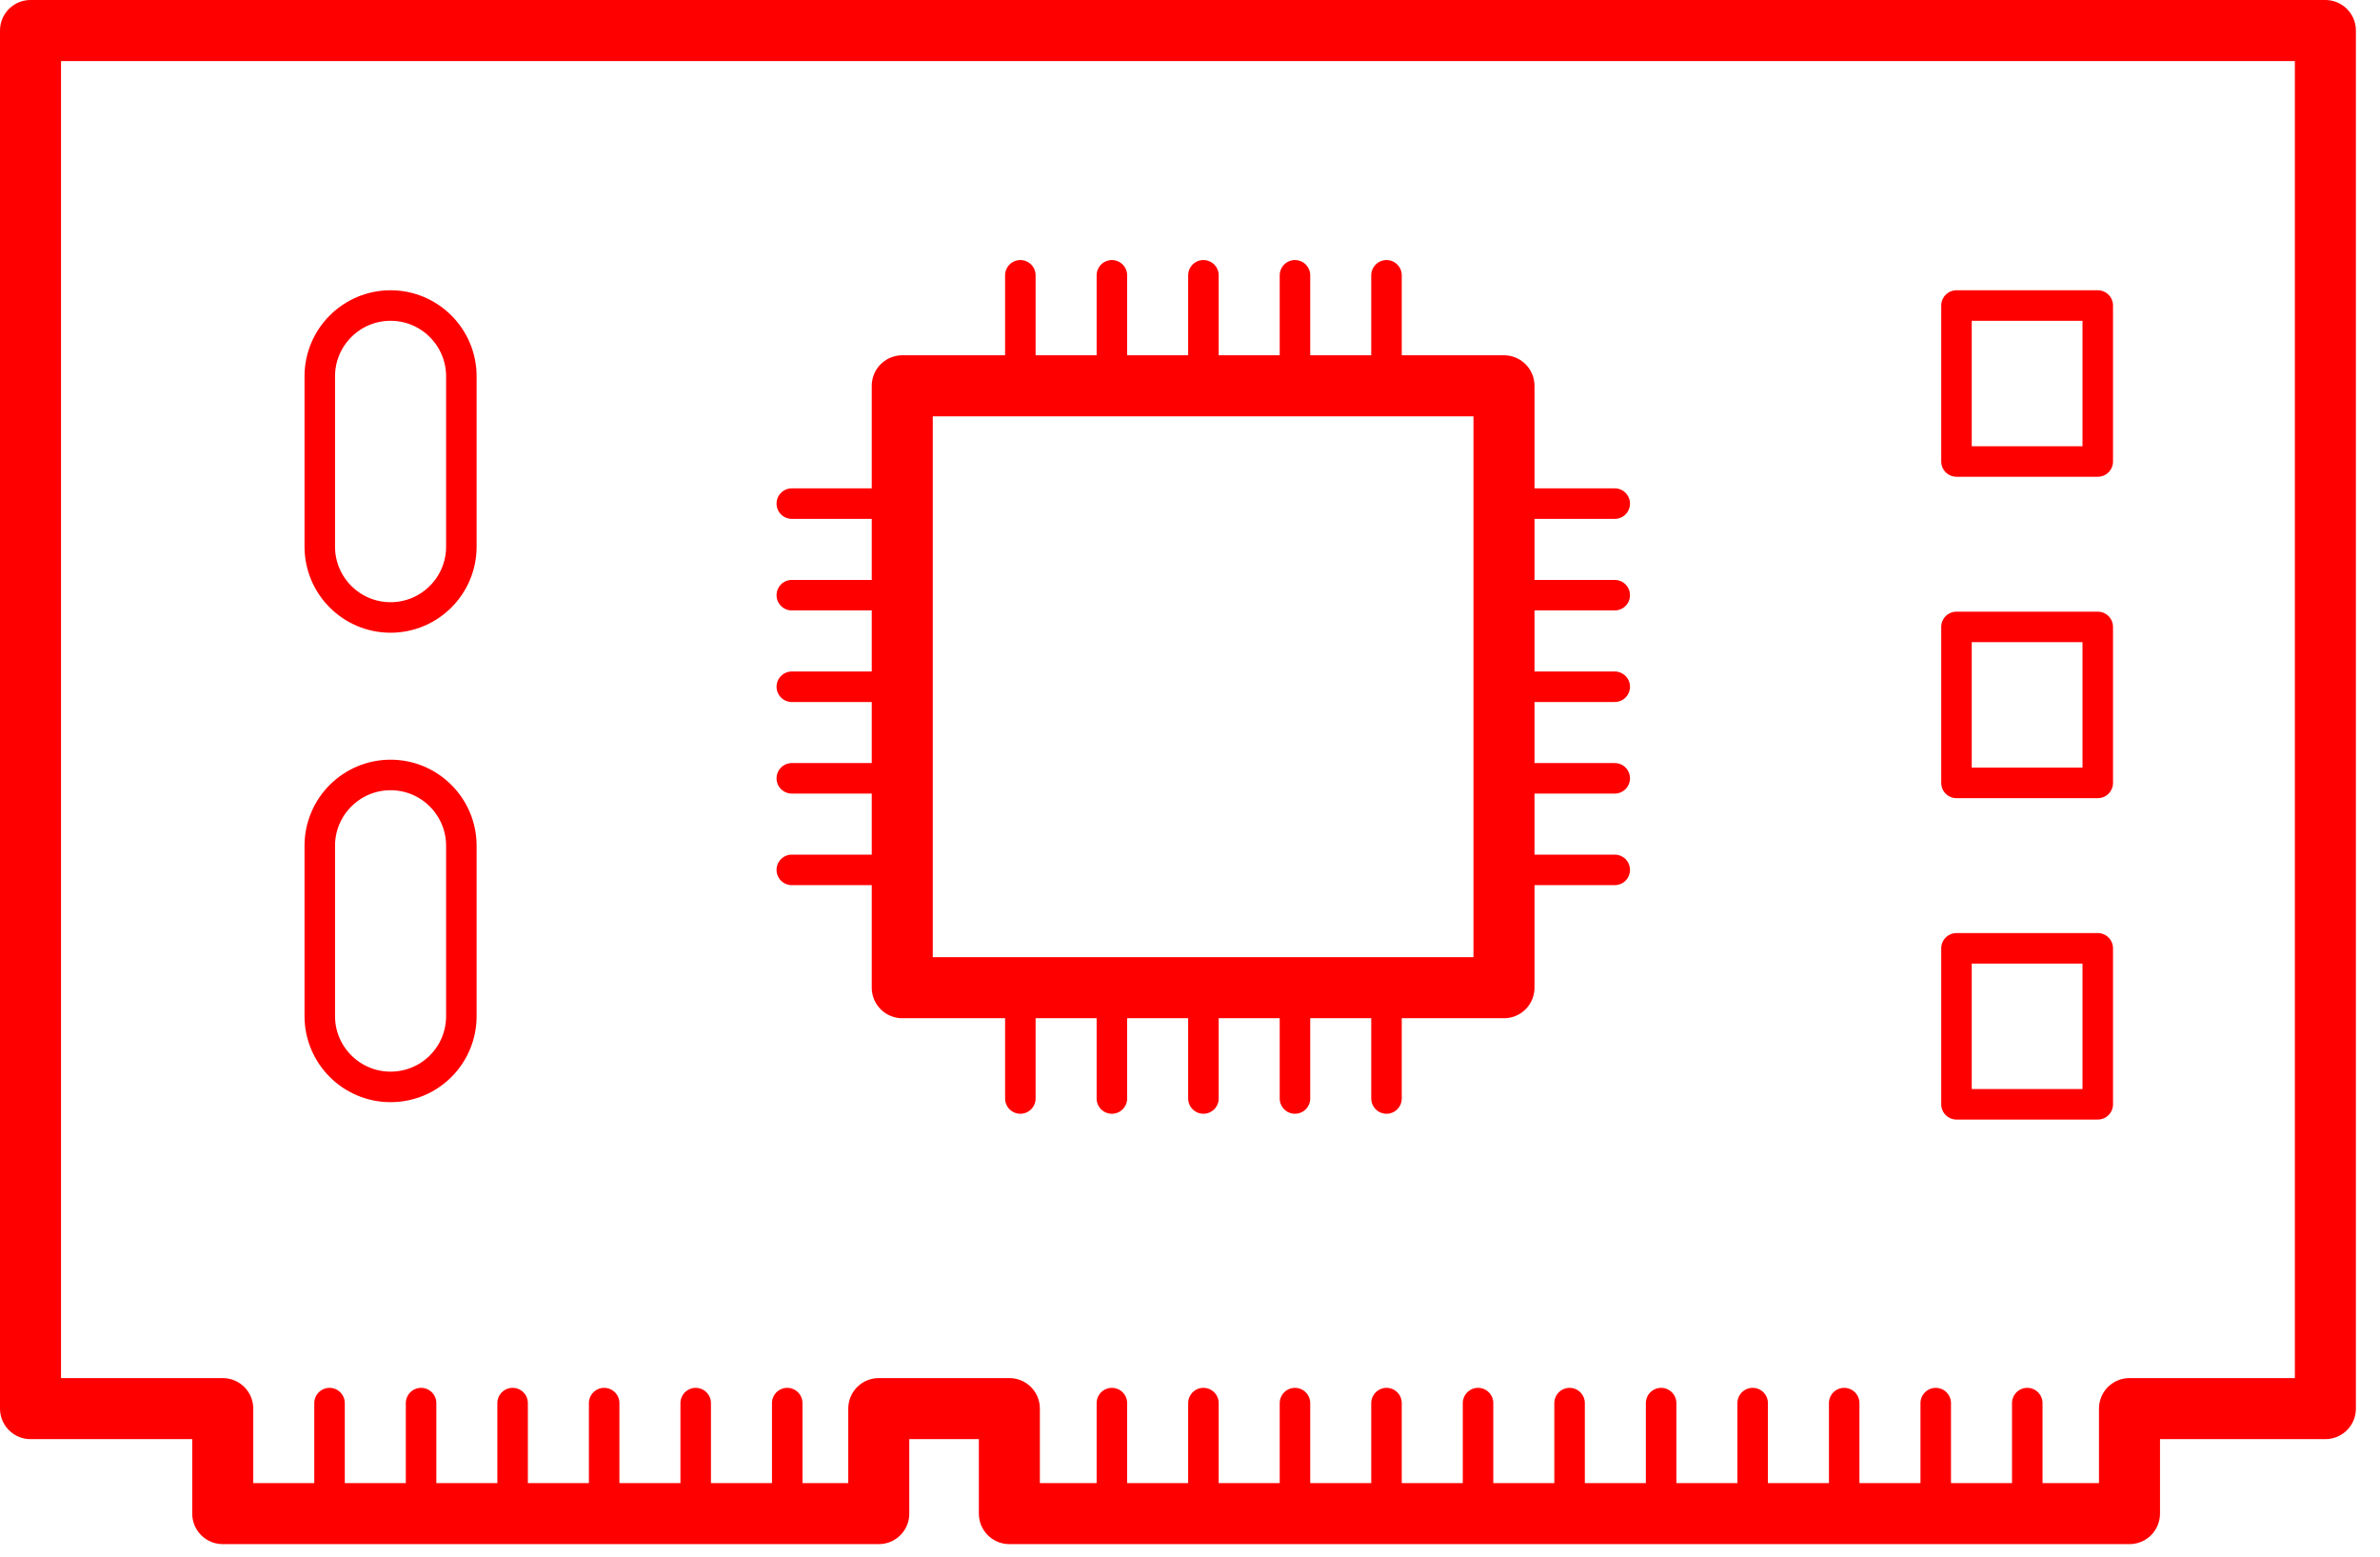 <svg width="78" height="51" viewBox="0 0 78 51" fill="none" stroke="red" xmlns="http://www.w3.org/2000/svg">
<path d="M76.21 1H1V46.15H7.3V49.59H28.8V46.15H33.08V49.59H69.79V46.15H76.21V1Z" stroke-width="2" stroke-miterlimit="10" stroke-linecap="round" stroke-linejoin="round"/>
<path d="M10.8 49.59V45.97" stroke-miterlimit="10" stroke-linecap="round" stroke-linejoin="round"/>
<path d="M13.8 49.59V45.97" stroke-miterlimit="10" stroke-linecap="round" stroke-linejoin="round"/>
<path d="M16.8 49.59V45.97" stroke-miterlimit="10" stroke-linecap="round" stroke-linejoin="round"/>
<path d="M19.8 49.59V45.97" stroke-miterlimit="10" stroke-linecap="round" stroke-linejoin="round"/>
<path d="M22.8 49.59V45.97" stroke-miterlimit="10" stroke-linecap="round" stroke-linejoin="round"/>
<path d="M25.8 49.59V45.97" stroke-miterlimit="10" stroke-linecap="round" stroke-linejoin="round"/>
<path d="M36.44 49.59V45.97" stroke-miterlimit="10" stroke-linecap="round" stroke-linejoin="round"/>
<path d="M39.44 49.59V45.97" stroke-miterlimit="10" stroke-linecap="round" stroke-linejoin="round"/>
<path d="M42.44 49.59V45.97" stroke-miterlimit="10" stroke-linecap="round" stroke-linejoin="round"/>
<path d="M45.44 49.59V45.97" stroke-miterlimit="10" stroke-linecap="round" stroke-linejoin="round"/>
<path d="M48.44 49.59V45.97" stroke-miterlimit="10" stroke-linecap="round" stroke-linejoin="round"/>
<path d="M51.44 49.59V45.97" stroke-miterlimit="10" stroke-linecap="round" stroke-linejoin="round"/>
<path d="M33.44 35.99V32.37" stroke-miterlimit="10" stroke-linecap="round" stroke-linejoin="round"/>
<path d="M36.44 35.99V32.37" stroke-miterlimit="10" stroke-linecap="round" stroke-linejoin="round"/>
<path d="M39.44 35.99V32.37" stroke-miterlimit="10" stroke-linecap="round" stroke-linejoin="round"/>
<path d="M42.44 35.99V32.37" stroke-miterlimit="10" stroke-linecap="round" stroke-linejoin="round"/>
<path d="M45.44 35.99V32.37" stroke-miterlimit="10" stroke-linecap="round" stroke-linejoin="round"/>
<path d="M33.44 12.64V9.02" stroke-miterlimit="10" stroke-linecap="round" stroke-linejoin="round"/>
<path d="M36.44 12.64V9.02" stroke-miterlimit="10" stroke-linecap="round" stroke-linejoin="round"/>
<path d="M39.44 12.64V9.02" stroke-miterlimit="10" stroke-linecap="round" stroke-linejoin="round"/>
<path d="M42.44 12.64V9.02" stroke-miterlimit="10" stroke-linecap="round" stroke-linejoin="round"/>
<path d="M45.44 12.64V9.02" stroke-miterlimit="10" stroke-linecap="round" stroke-linejoin="round"/>
<path d="M25.95 16.5H29.57" stroke-miterlimit="10" stroke-linecap="round" stroke-linejoin="round"/>
<path d="M25.95 19.5H29.57" stroke-miterlimit="10" stroke-linecap="round" stroke-linejoin="round"/>
<path d="M25.95 22.5H29.57" stroke-miterlimit="10" stroke-linecap="round" stroke-linejoin="round"/>
<path d="M25.95 25.5H29.57" stroke-miterlimit="10" stroke-linecap="round" stroke-linejoin="round"/>
<path d="M25.95 28.5H29.57" stroke-miterlimit="10" stroke-linecap="round" stroke-linejoin="round"/>
<path d="M49.3 16.5H52.92" stroke-miterlimit="10" stroke-linecap="round" stroke-linejoin="round"/>
<path d="M49.3 19.5H52.92" stroke-miterlimit="10" stroke-linecap="round" stroke-linejoin="round"/>
<path d="M49.3 22.5H52.92" stroke-miterlimit="10" stroke-linecap="round" stroke-linejoin="round"/>
<path d="M49.3 25.5H52.92" stroke-miterlimit="10" stroke-linecap="round" stroke-linejoin="round"/>
<path d="M49.3 28.5H52.92" stroke-miterlimit="10" stroke-linecap="round" stroke-linejoin="round"/>
<path d="M54.44 49.59V45.97" stroke-miterlimit="10" stroke-linecap="round" stroke-linejoin="round"/>
<path d="M57.44 49.59V45.97" stroke-miterlimit="10" stroke-linecap="round" stroke-linejoin="round"/>
<path d="M60.44 49.59V45.97" stroke-miterlimit="10" stroke-linecap="round" stroke-linejoin="round"/>
<path d="M63.44 49.59V45.97" stroke-miterlimit="10" stroke-linecap="round" stroke-linejoin="round"/>
<path d="M66.44 49.59V45.97" stroke-miterlimit="10" stroke-linecap="round" stroke-linejoin="round"/>
<path d="M49.29 12.64H29.57V32.36H49.29V12.64Z" stroke-width="2" stroke-miterlimit="10" stroke-linecap="round" stroke-linejoin="round"/>
<path d="M12.8 20.23C11.52 20.23 10.48 19.19 10.48 17.91V12.33C10.48 11.05 11.52 10.01 12.8 10.01C14.08 10.01 15.12 11.05 15.12 12.33V17.91C15.12 19.19 14.08 20.23 12.8 20.23Z" stroke-miterlimit="10" stroke-linecap="round" stroke-linejoin="round"/>
<path d="M68.75 10.01H64.12V15.12H68.75V10.01Z" stroke-miterlimit="10" stroke-linecap="round" stroke-linejoin="round"/>
<path d="M68.75 31.07H64.12V36.18H68.75V31.07Z" stroke-miterlimit="10" stroke-linecap="round" stroke-linejoin="round"/>
<path d="M68.75 20.54H64.12V25.65H68.75V20.54Z" stroke-miterlimit="10" stroke-linecap="round" stroke-linejoin="round"/>
<path d="M12.8 35.61C11.52 35.61 10.48 34.57 10.48 33.29V27.71C10.48 26.43 11.52 25.39 12.8 25.39C14.08 25.39 15.12 26.43 15.12 27.71V33.29C15.12 34.58 14.08 35.61 12.8 35.61Z" stroke-miterlimit="10" stroke-linecap="round" stroke-linejoin="round"/>
</svg>
